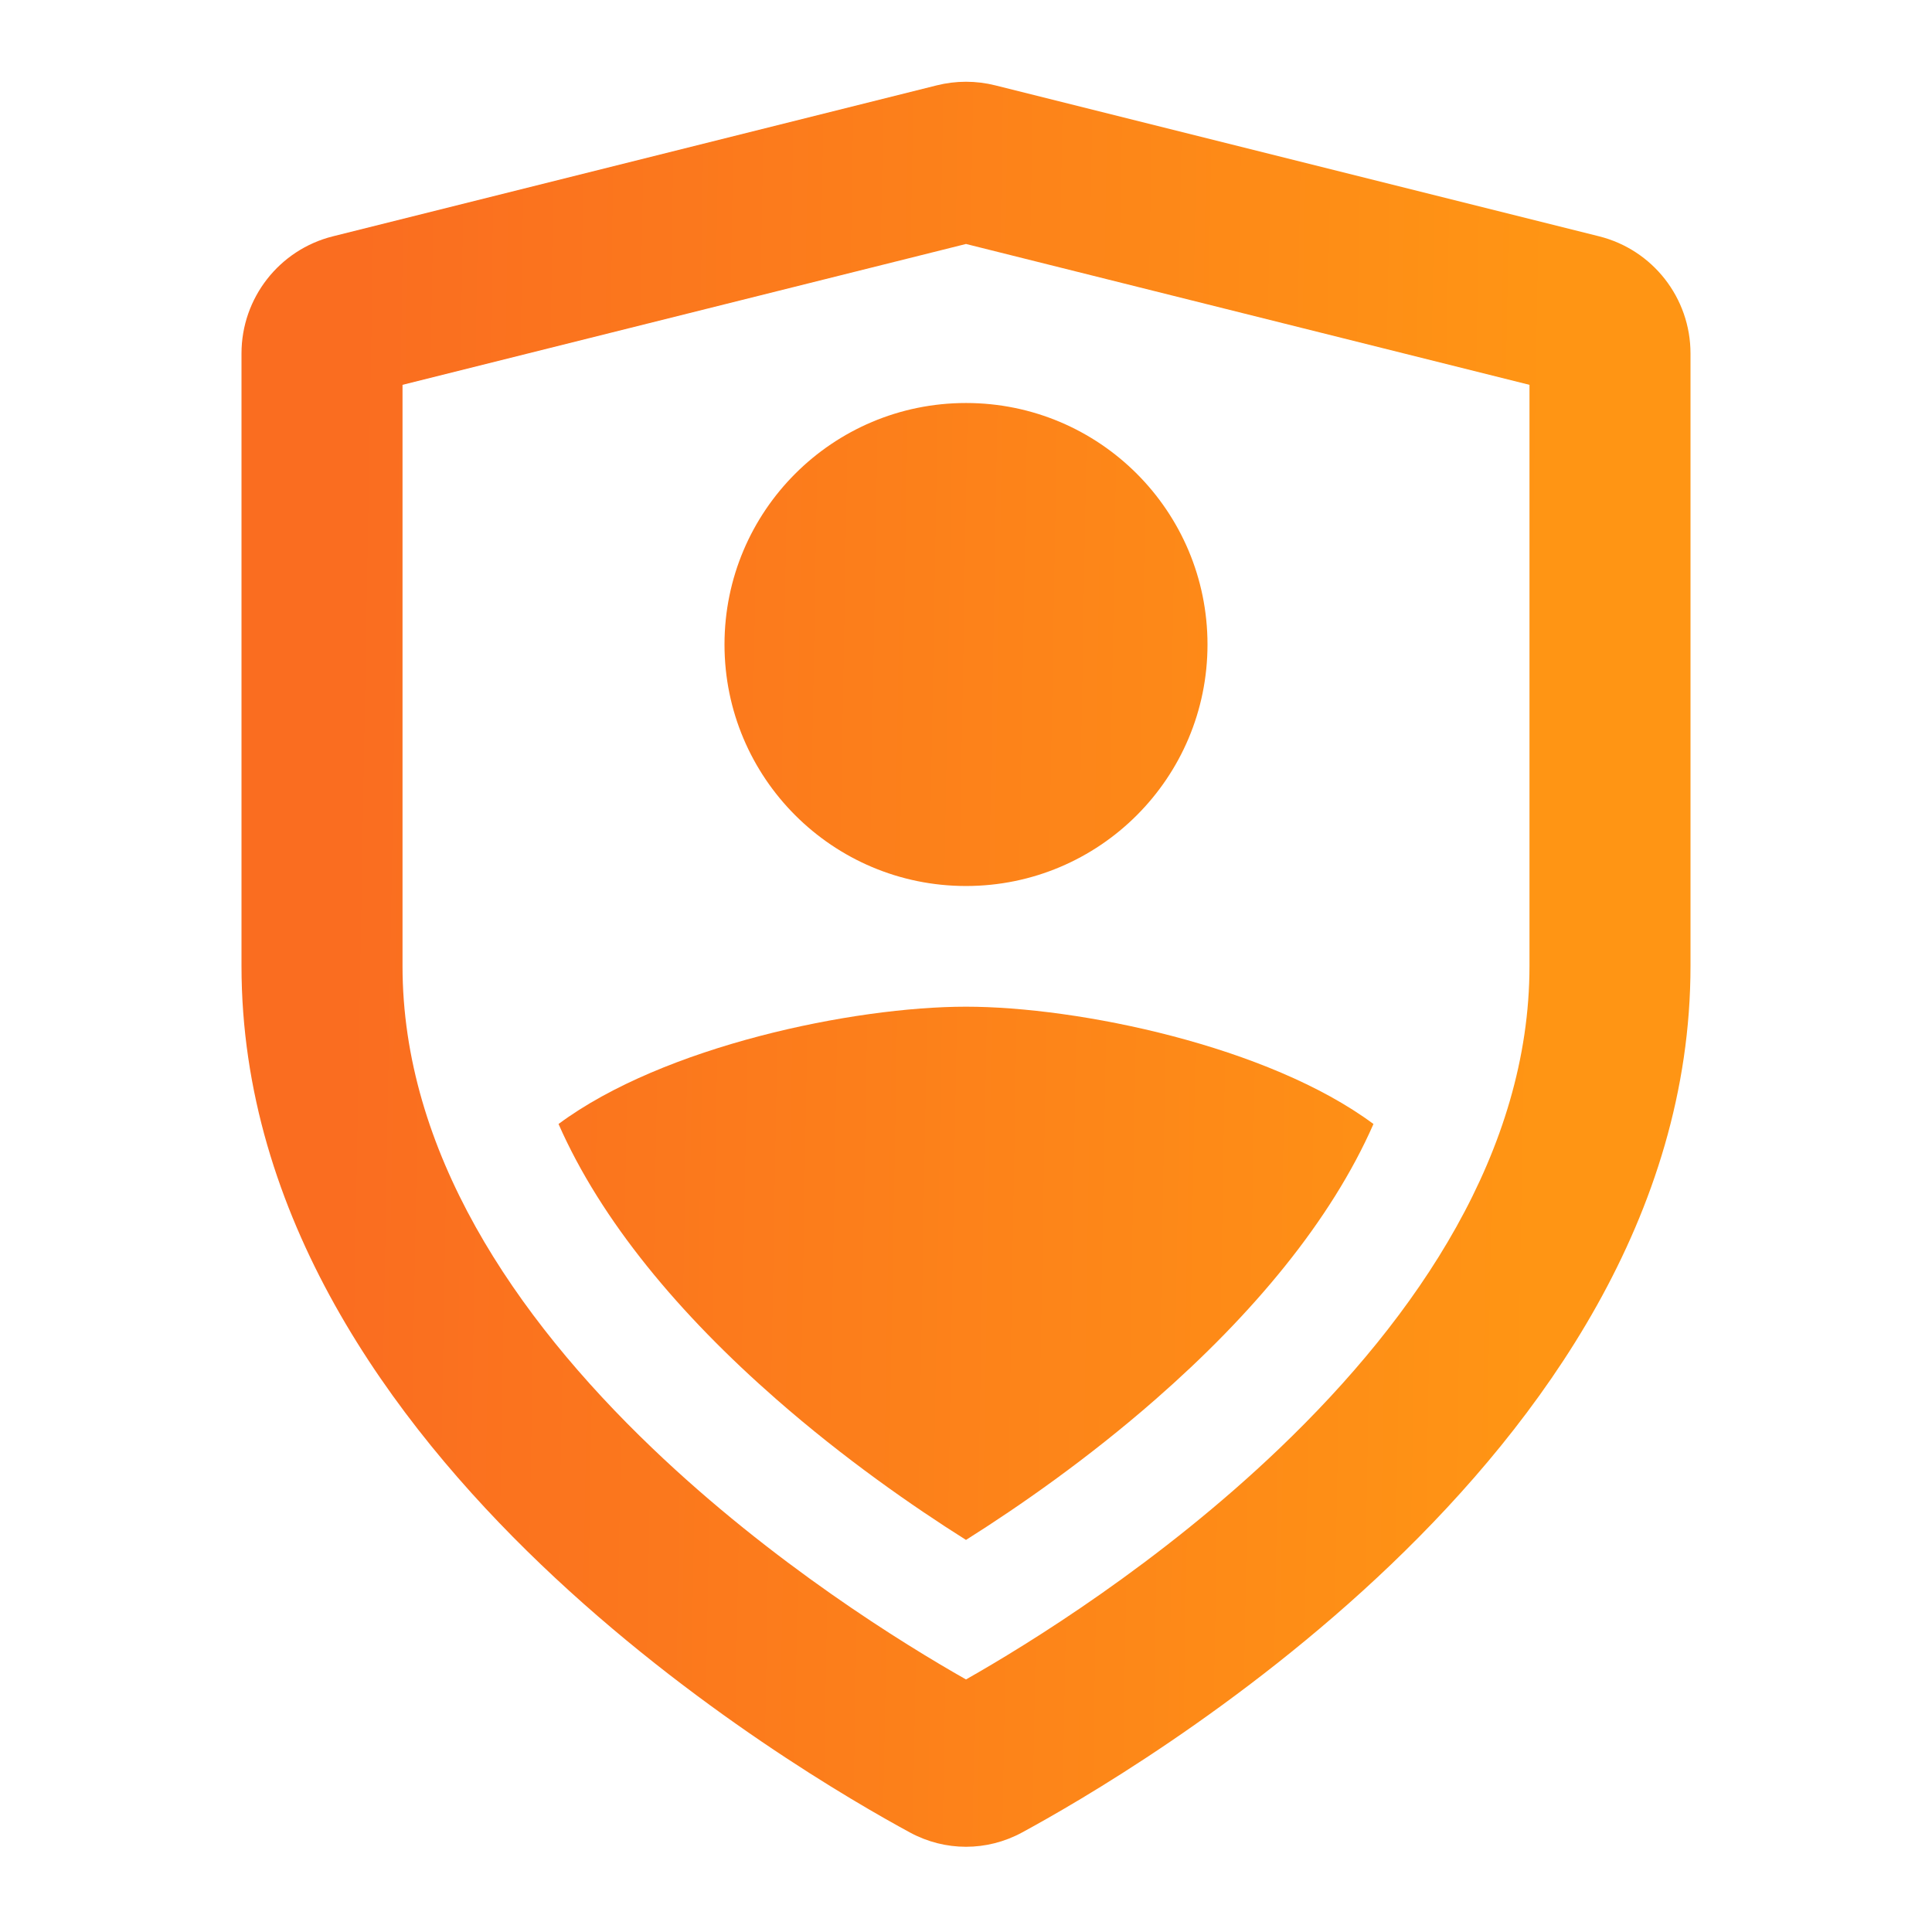 <svg width="32" height="32" viewBox="0 0 32 32" fill="none" xmlns="http://www.w3.org/2000/svg">
<path d="M16 25.506C16.882 24.95 18.017 24.16 19.138 23.179C20.749 21.77 22.044 20.221 22.749 18.617C21.008 17.324 17.859 16.674 16 16.674C14.141 16.674 10.992 17.324 9.251 18.617C9.956 20.221 11.251 21.77 12.862 23.179C13.983 24.16 15.118 24.95 16 25.506Z" fill="url(#paint0_linear_12_9829)"/>
<path d="M16 14.675C18.21 14.675 20 12.884 20 10.675C20 8.465 18.21 6.675 16 6.675C13.79 6.675 12 8.465 12 10.675C12 12.884 13.79 14.675 16 14.675Z" fill="url(#paint1_linear_12_9829)"/>
<path fill-rule="evenodd" clip-rule="evenodd" d="M16.485 1.414C16.167 1.334 15.833 1.334 15.515 1.414L5.515 3.914C4.625 4.136 4 4.936 4 5.854V16C4 20.148 6.481 23.539 8.957 25.91C11.46 28.306 14.171 29.864 15.074 30.353C15.654 30.667 16.346 30.667 16.926 30.353C17.828 29.864 20.54 28.306 23.043 25.91C25.519 23.539 28 20.148 28 16V5.854C28 4.936 27.375 4.136 26.485 3.914L16.485 1.414ZM6.667 6.374L16 4.041L25.333 6.374V16C25.333 19.062 23.482 21.798 21.199 23.983C19.202 25.895 17.033 27.231 16 27.817C14.967 27.231 12.798 25.895 10.801 23.983C8.518 21.798 6.667 19.062 6.667 16V6.374Z" fill="url(#paint2_linear_12_9829)"/>
<defs>
<linearGradient id="paint0_linear_12_9829" x1="25.183" y1="34.973" x2="5.392" y2="34.626" gradientUnits="userSpaceOnUse">
<stop stop-color="#FF9514"/>
<stop offset="1" stop-color="#FA6D20"/>
</linearGradient>
<linearGradient id="paint1_linear_12_9829" x1="25.183" y1="34.973" x2="5.392" y2="34.626" gradientUnits="userSpaceOnUse">
<stop stop-color="#FF9514"/>
<stop offset="1" stop-color="#FA6D20"/>
</linearGradient>
<linearGradient id="paint2_linear_12_9829" x1="25.183" y1="34.973" x2="5.392" y2="34.626" gradientUnits="userSpaceOnUse">
<stop stop-color="#FF9514"/>
<stop offset="1" stop-color="#FA6D20"/>
</linearGradient>
</defs>
</svg>
